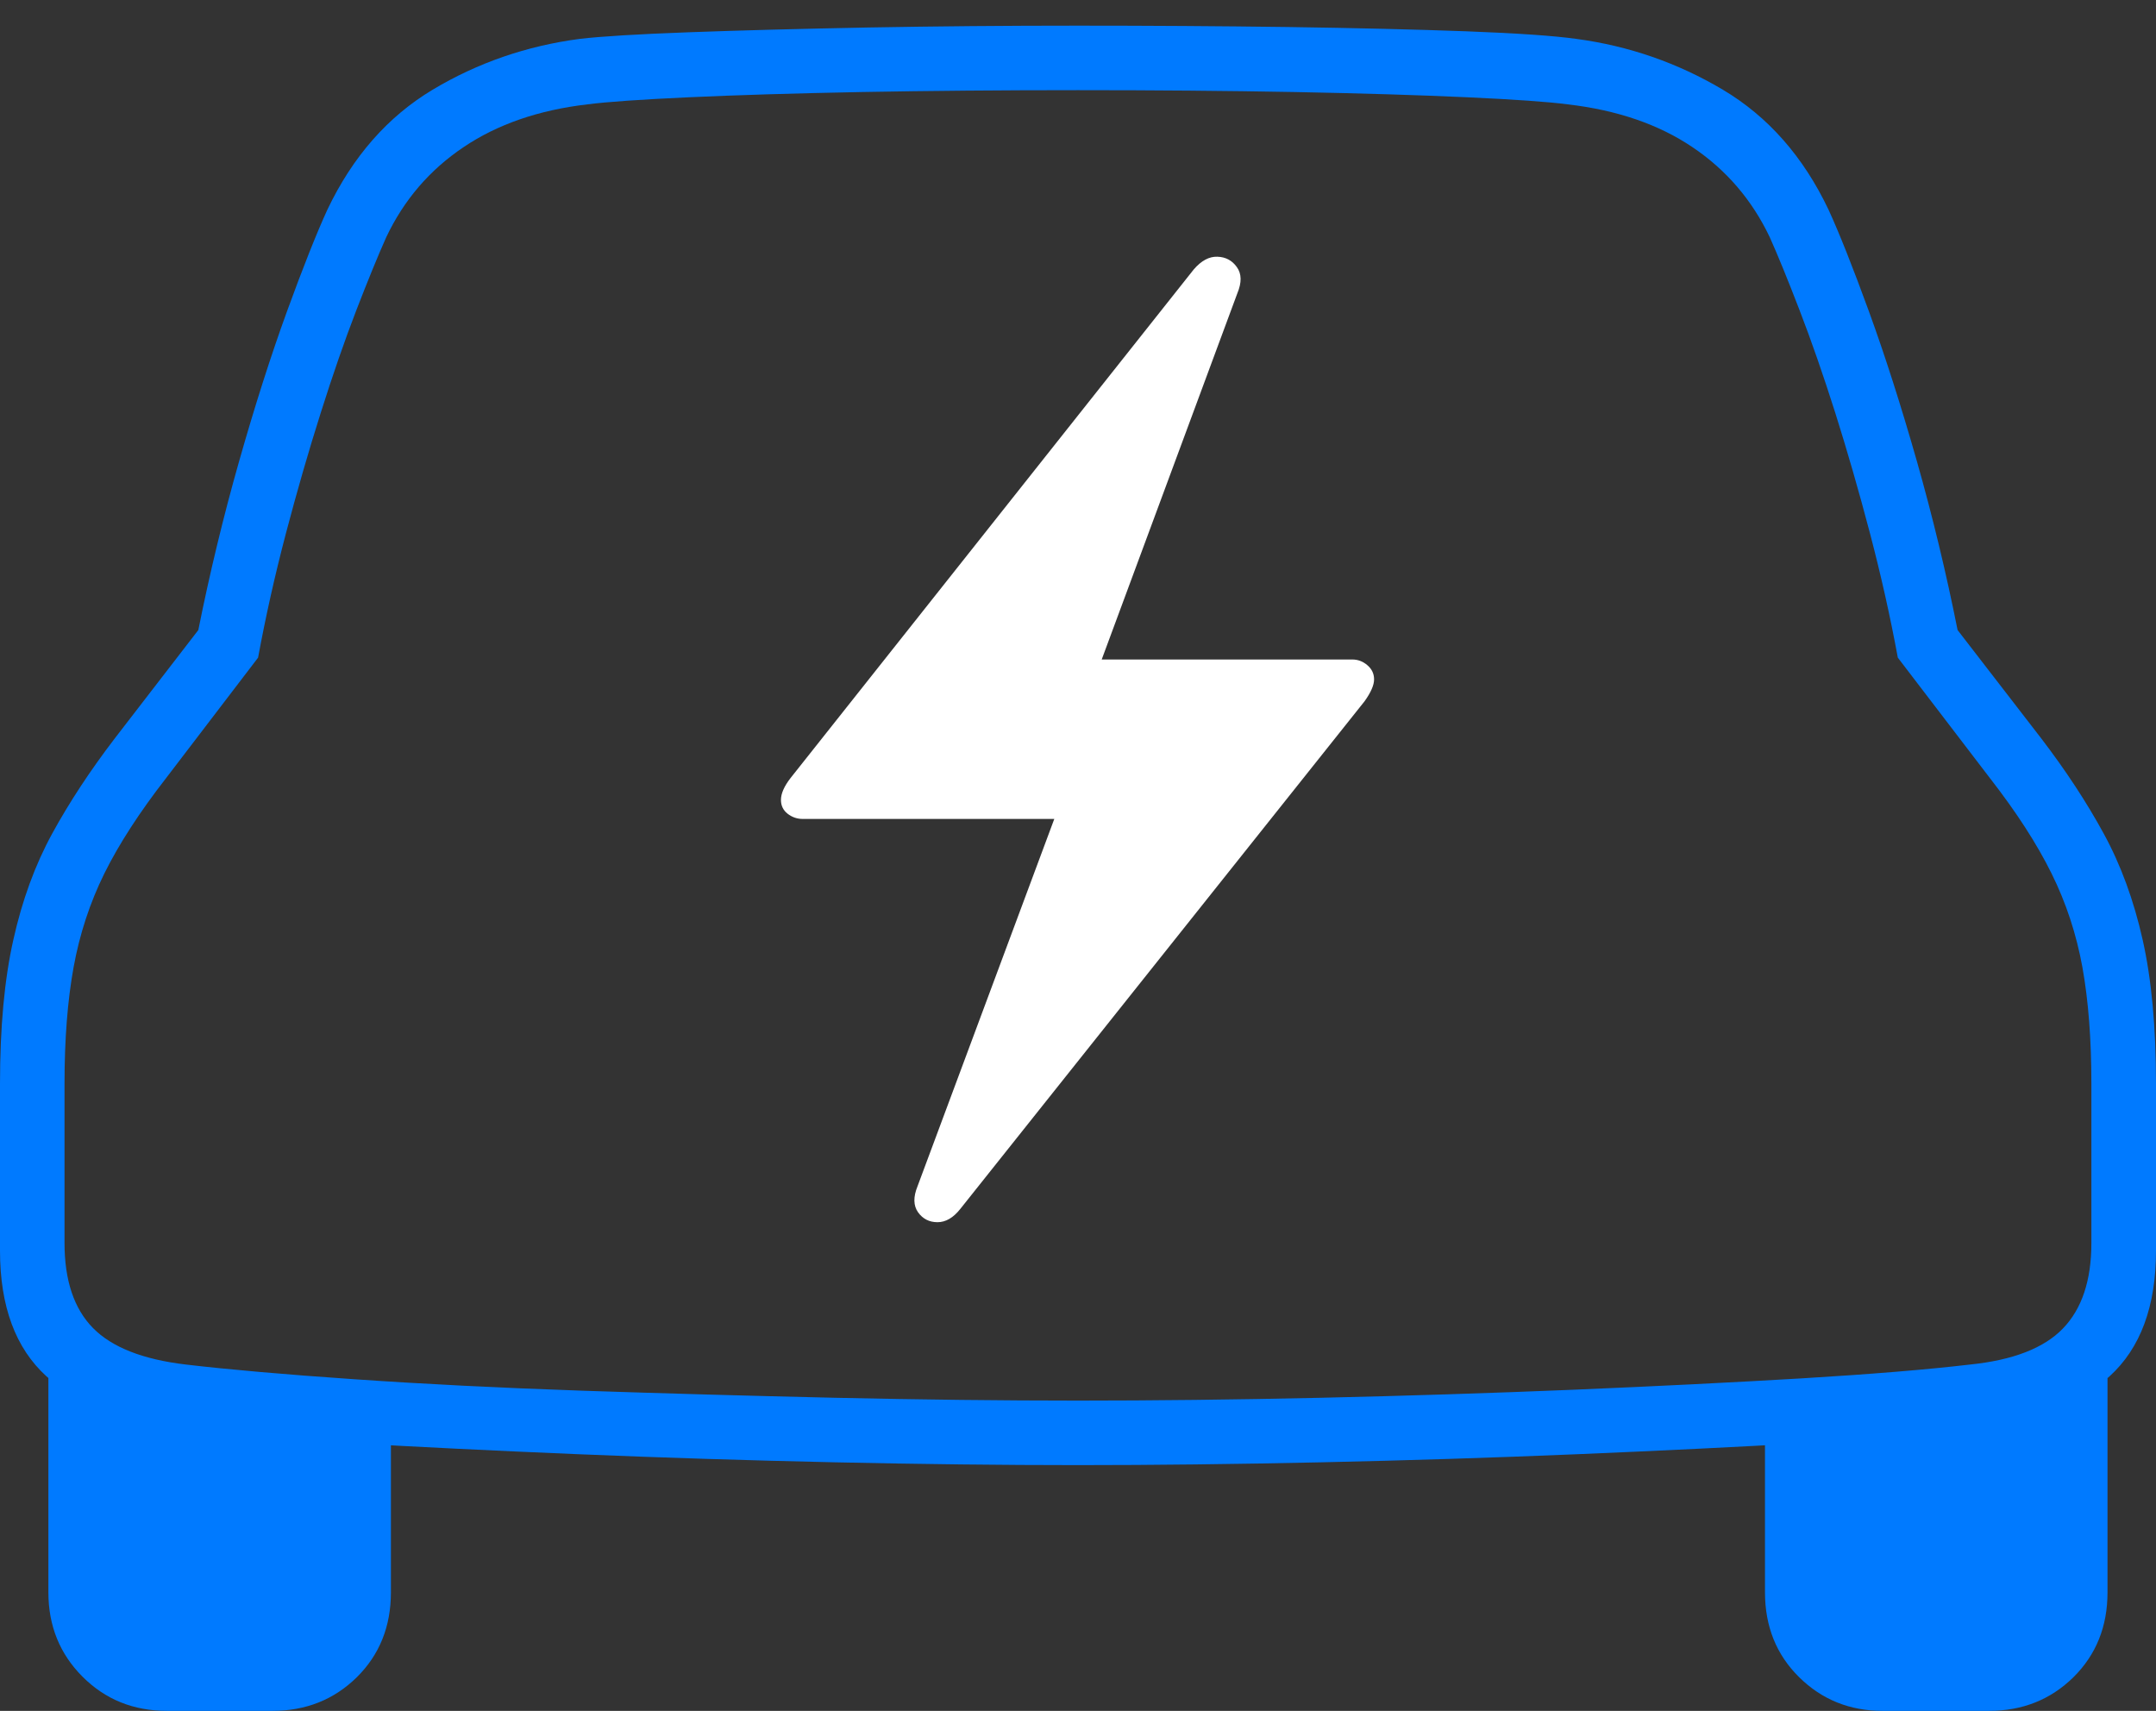 <?xml version="1.0" encoding="UTF-8"?>
<!--Generator: Apple Native CoreSVG 175-->
<!DOCTYPE svg
PUBLIC "-//W3C//DTD SVG 1.1//EN"
       "http://www.w3.org/Graphics/SVG/1.1/DTD/svg11.dtd">
<svg version="1.1" xmlns="http://www.w3.org/2000/svg" xmlns:xlink="http://www.w3.org/1999/xlink" width="22.188" height="17.607">
 <rect width="100%" height="100%" fill="#333333" stroke="none"/>
 <g>
  <rect height="17.607" opacity="0" width="22.188" x="0" y="0"/>
  <path d="M11.094 15.078Q12.266 15.078 13.599 15.049Q14.932 15.02 16.226 14.966Q17.52 14.912 18.613 14.849Q19.707 14.785 20.391 14.697Q21.23 14.6 21.709 14.165Q22.188 13.73 22.188 12.871L22.188 11.152Q22.188 10.283 22.051 9.673Q21.914 9.062 21.65 8.579Q21.387 8.096 21.006 7.598L20.146 6.484Q19.971 5.605 19.727 4.746Q19.482 3.887 19.233 3.203Q18.984 2.52 18.818 2.158Q18.428 1.338 17.73 0.923Q17.031 0.508 16.221 0.4Q15.879 0.352 15.088 0.322Q14.297 0.293 13.247 0.278Q12.197 0.264 11.094 0.264Q9.98 0.264 8.931 0.283Q7.881 0.303 7.09 0.332Q6.299 0.361 5.967 0.4Q5.146 0.508 4.453 0.923Q3.76 1.338 3.369 2.158Q3.203 2.52 2.954 3.203Q2.705 3.887 2.461 4.746Q2.217 5.605 2.041 6.484L1.182 7.598Q0.801 8.096 0.537 8.579Q0.273 9.062 0.137 9.673Q0 10.283 0 11.152L0 12.871Q0 13.73 0.479 14.165Q0.957 14.6 1.797 14.697Q2.48 14.785 3.569 14.849Q4.658 14.912 5.957 14.966Q7.256 15.02 8.589 15.049Q9.922 15.078 11.094 15.078ZM11.094 14.414Q9.922 14.414 8.599 14.385Q7.275 14.355 5.991 14.312Q4.707 14.268 3.643 14.194Q2.578 14.121 1.914 14.043Q1.25 13.965 0.957 13.667Q0.664 13.369 0.664 12.793L0.664 11.152Q0.664 10.469 0.757 9.956Q0.85 9.443 1.074 8.989Q1.299 8.535 1.709 8.008L2.656 6.768Q2.773 6.133 2.944 5.483Q3.115 4.834 3.301 4.248Q3.486 3.662 3.667 3.193Q3.848 2.725 3.975 2.441Q4.248 1.865 4.771 1.514Q5.293 1.162 6.045 1.074Q6.348 1.035 7.09 1.001Q7.832 0.967 8.867 0.947Q9.902 0.928 11.094 0.928Q12.285 0.928 13.32 0.947Q14.355 0.967 15.098 1.001Q15.84 1.035 16.133 1.074Q16.895 1.162 17.417 1.514Q17.939 1.865 18.213 2.441Q18.34 2.725 18.52 3.193Q18.701 3.662 18.887 4.248Q19.072 4.834 19.243 5.483Q19.414 6.133 19.531 6.768L20.479 8.008Q20.889 8.535 21.113 8.989Q21.338 9.443 21.431 9.956Q21.523 10.469 21.523 11.152L21.523 12.793Q21.523 13.369 21.23 13.672Q20.938 13.975 20.273 14.043Q19.609 14.121 18.545 14.185Q17.48 14.248 16.196 14.302Q14.912 14.355 13.589 14.385Q12.266 14.414 11.094 14.414ZM1.719 17.607L2.803 17.607Q3.32 17.607 3.672 17.261Q4.023 16.914 4.023 16.387L4.023 14.521L0.498 14.053L0.498 16.387Q0.498 16.904 0.85 17.256Q1.201 17.607 1.719 17.607ZM19.375 17.607L20.469 17.607Q20.986 17.607 21.338 17.261Q21.689 16.914 21.689 16.387L21.689 14.053L18.164 14.521L18.164 16.387Q18.164 16.914 18.516 17.261Q18.867 17.607 19.375 17.607Z" fill="#007aff"/>
  <path d="M8.037 8.232Q8.037 8.32 8.105 8.374Q8.174 8.428 8.262 8.428L10.85 8.428L9.443 12.207Q9.375 12.373 9.448 12.476Q9.521 12.578 9.648 12.578Q9.775 12.578 9.883 12.441L14.043 7.217Q14.141 7.08 14.141 6.992Q14.141 6.904 14.072 6.846Q14.004 6.787 13.916 6.787L11.338 6.787L12.734 3.018Q12.803 2.852 12.729 2.749Q12.656 2.646 12.529 2.642Q12.402 2.637 12.285 2.773L8.135 8.008Q8.037 8.135 8.037 8.232Z" fill="#ffffff"/>
 </g>
</svg>
